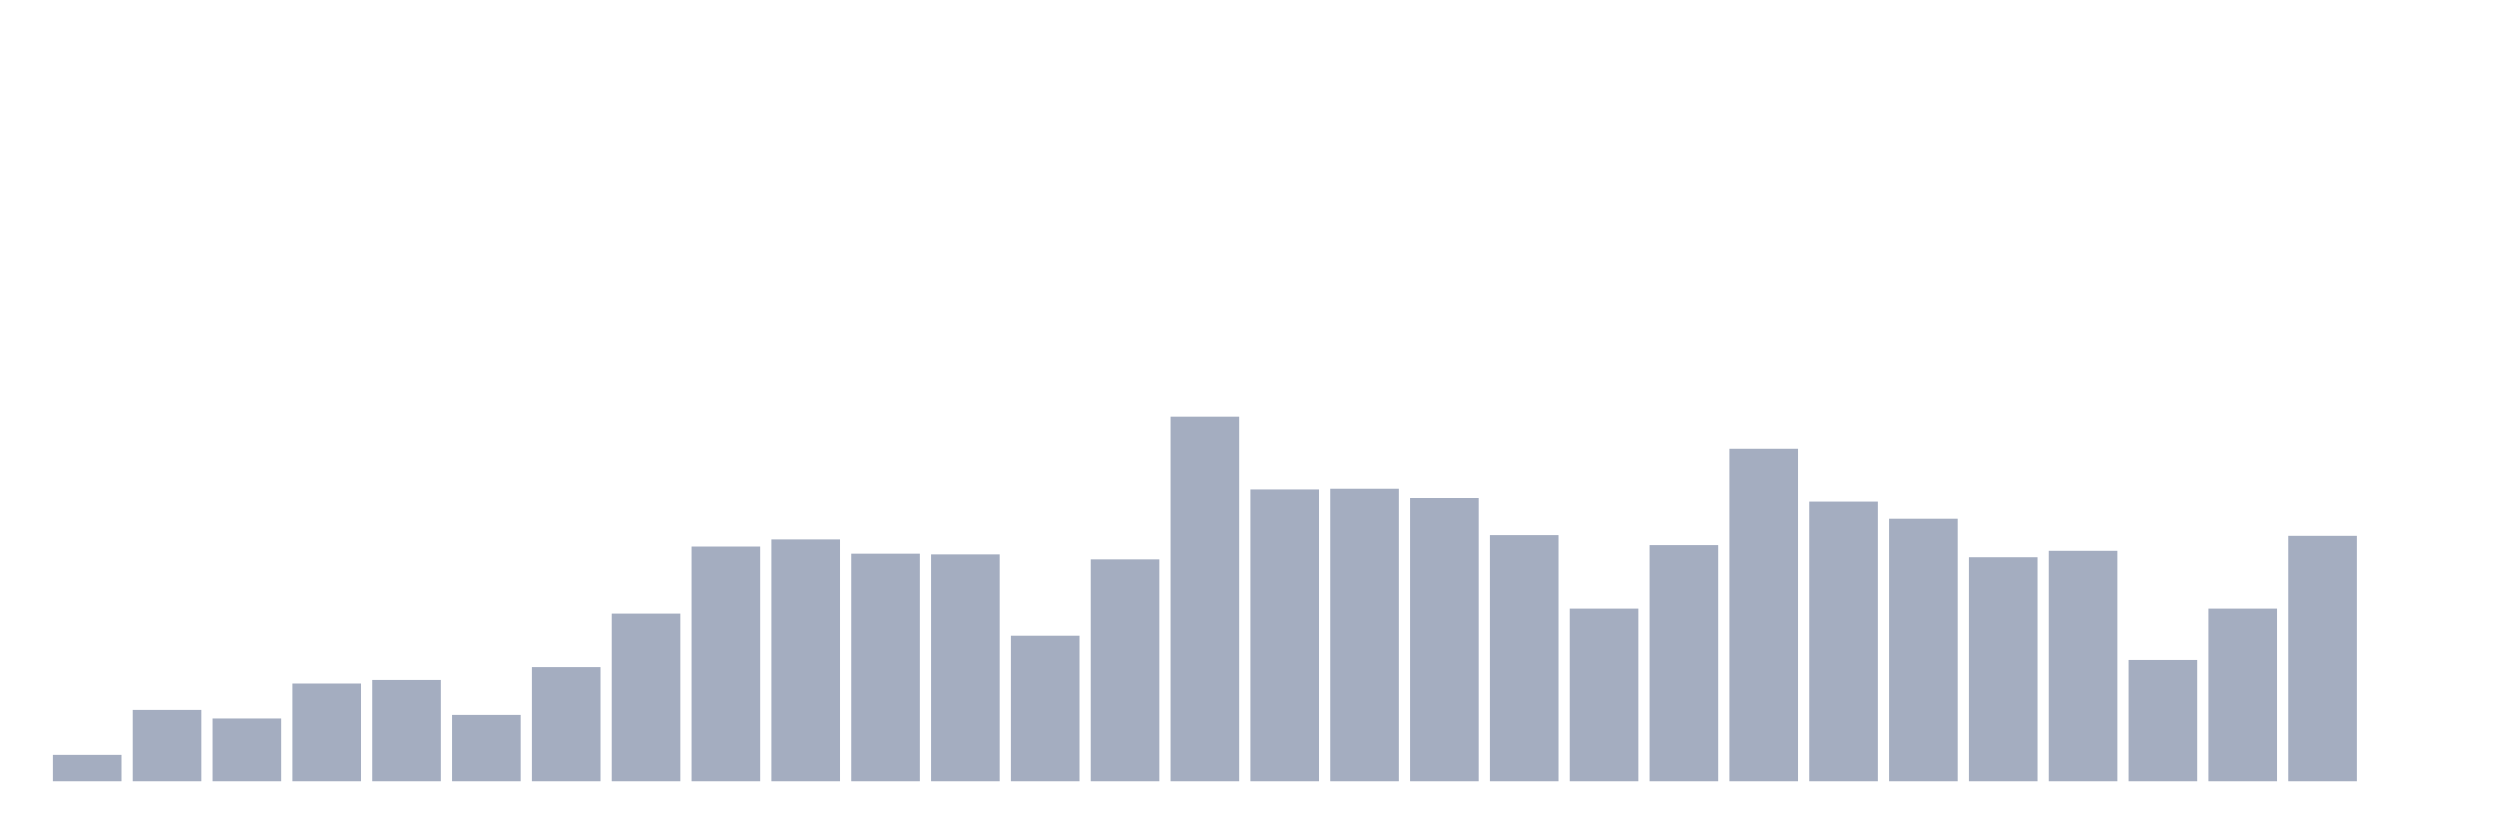 <svg xmlns="http://www.w3.org/2000/svg" viewBox="0 0 480 160"><g transform="translate(10,10)"><rect class="bar" x="0.153" width="13.175" y="134.932" height="5.068" fill="rgb(164,173,192)"></rect><rect class="bar" x="15.482" width="13.175" y="126.301" height="13.699" fill="rgb(164,173,192)"></rect><rect class="bar" x="30.81" width="13.175" y="127.945" height="12.055" fill="rgb(164,173,192)"></rect><rect class="bar" x="46.138" width="13.175" y="121.233" height="18.767" fill="rgb(164,173,192)"></rect><rect class="bar" x="61.466" width="13.175" y="120.548" height="19.452" fill="rgb(164,173,192)"></rect><rect class="bar" x="76.794" width="13.175" y="127.26" height="12.74" fill="rgb(164,173,192)"></rect><rect class="bar" x="92.123" width="13.175" y="118.082" height="21.918" fill="rgb(164,173,192)"></rect><rect class="bar" x="107.451" width="13.175" y="107.808" height="32.192" fill="rgb(164,173,192)"></rect><rect class="bar" x="122.779" width="13.175" y="94.932" height="45.068" fill="rgb(164,173,192)"></rect><rect class="bar" x="138.107" width="13.175" y="93.562" height="46.438" fill="rgb(164,173,192)"></rect><rect class="bar" x="153.436" width="13.175" y="96.301" height="43.699" fill="rgb(164,173,192)"></rect><rect class="bar" x="168.764" width="13.175" y="96.438" height="43.562" fill="rgb(164,173,192)"></rect><rect class="bar" x="184.092" width="13.175" y="112.055" height="27.945" fill="rgb(164,173,192)"></rect><rect class="bar" x="199.42" width="13.175" y="97.397" height="42.603" fill="rgb(164,173,192)"></rect><rect class="bar" x="214.748" width="13.175" y="70" height="70" fill="rgb(164,173,192)"></rect><rect class="bar" x="230.077" width="13.175" y="83.973" height="56.027" fill="rgb(164,173,192)"></rect><rect class="bar" x="245.405" width="13.175" y="83.836" height="56.164" fill="rgb(164,173,192)"></rect><rect class="bar" x="260.733" width="13.175" y="85.616" height="54.384" fill="rgb(164,173,192)"></rect><rect class="bar" x="276.061" width="13.175" y="92.74" height="47.26" fill="rgb(164,173,192)"></rect><rect class="bar" x="291.39" width="13.175" y="106.849" height="33.151" fill="rgb(164,173,192)"></rect><rect class="bar" x="306.718" width="13.175" y="94.658" height="45.342" fill="rgb(164,173,192)"></rect><rect class="bar" x="322.046" width="13.175" y="76.164" height="63.836" fill="rgb(164,173,192)"></rect><rect class="bar" x="337.374" width="13.175" y="86.301" height="53.699" fill="rgb(164,173,192)"></rect><rect class="bar" x="352.702" width="13.175" y="89.589" height="50.411" fill="rgb(164,173,192)"></rect><rect class="bar" x="368.031" width="13.175" y="96.986" height="43.014" fill="rgb(164,173,192)"></rect><rect class="bar" x="383.359" width="13.175" y="95.753" height="44.247" fill="rgb(164,173,192)"></rect><rect class="bar" x="398.687" width="13.175" y="116.712" height="23.288" fill="rgb(164,173,192)"></rect><rect class="bar" x="414.015" width="13.175" y="106.849" height="33.151" fill="rgb(164,173,192)"></rect><rect class="bar" x="429.344" width="13.175" y="92.877" height="47.123" fill="rgb(164,173,192)"></rect><rect class="bar" x="444.672" width="13.175" y="140" height="0" fill="rgb(164,173,192)"></rect></g></svg>